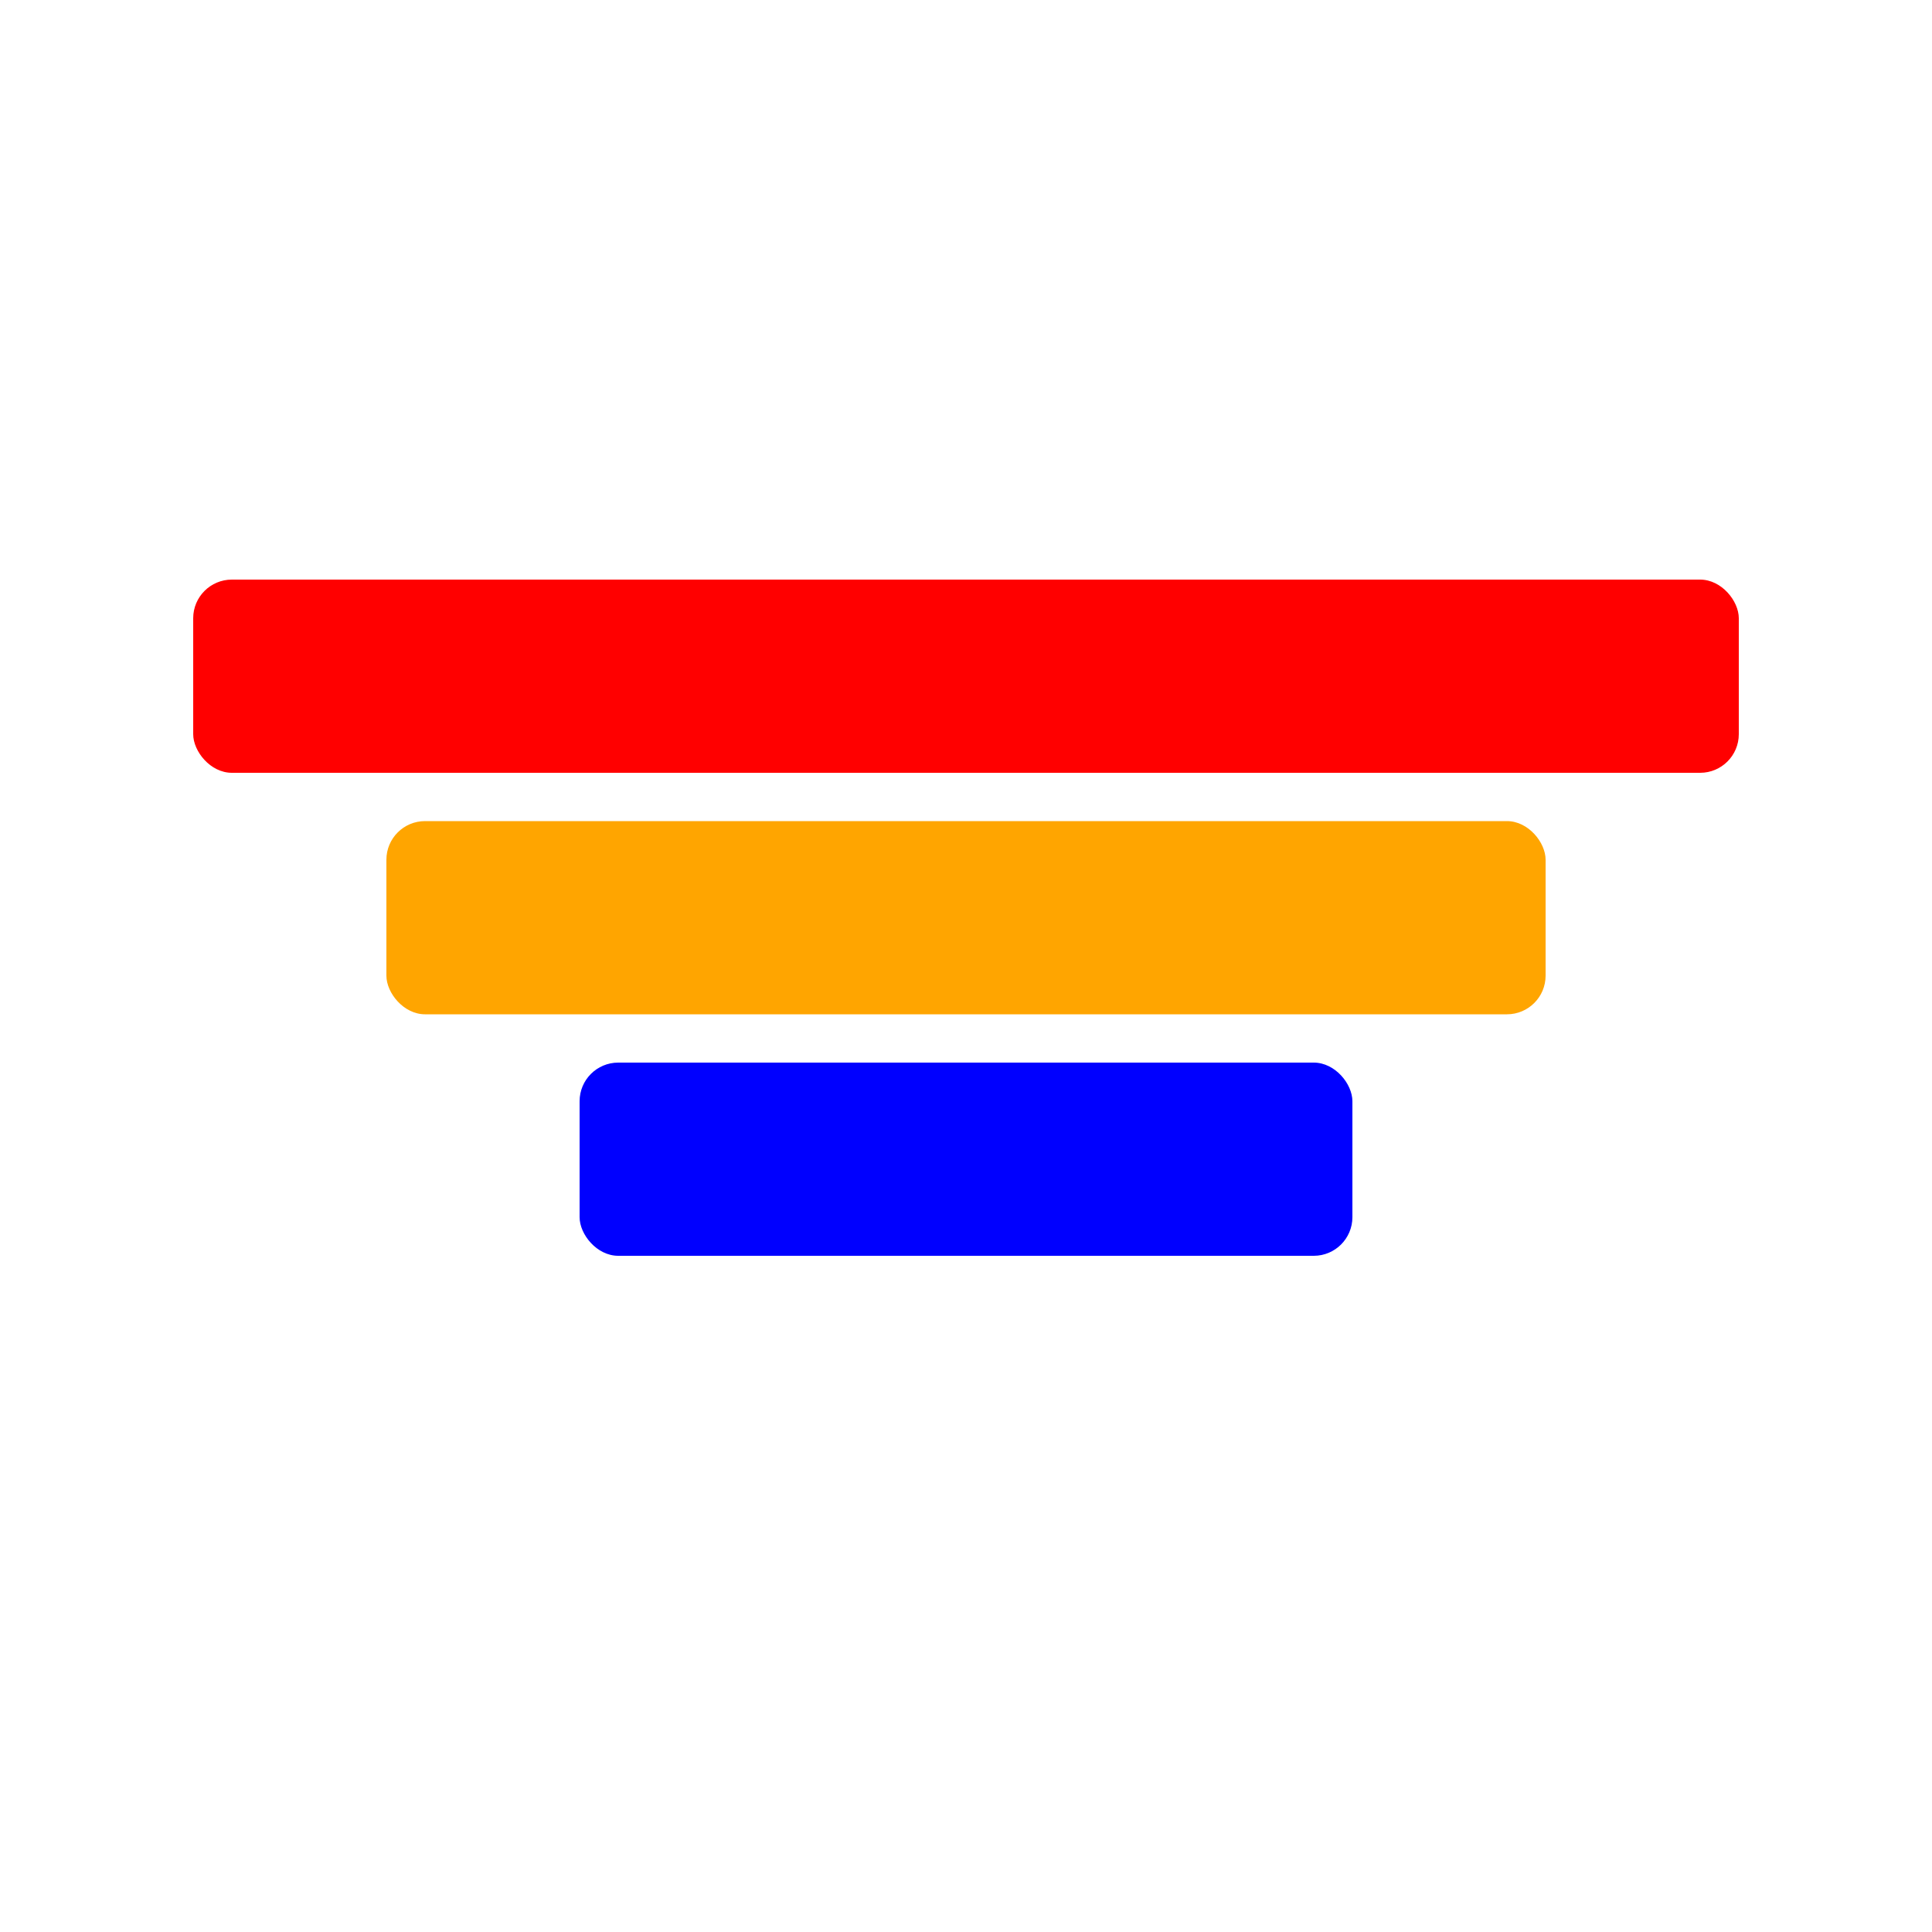 <svg width="200" height="200" xmlns="http://www.w3.org/2000/svg">
  <!-- Top bar: Long URL (Red) -->
  <rect x="20" y="60" width="160" height="20" fill="red" rx="4" />

  <!-- Middle bar: Medium URL (Orange) -->
  <rect x="40" y="85" width="120" height="20" fill="orange" rx="4" />

  <!-- Bottom bar: Short URL (Blue) -->
  <rect x="60" y="110" width="80" height="20" fill="blue" rx="4" />
</svg>